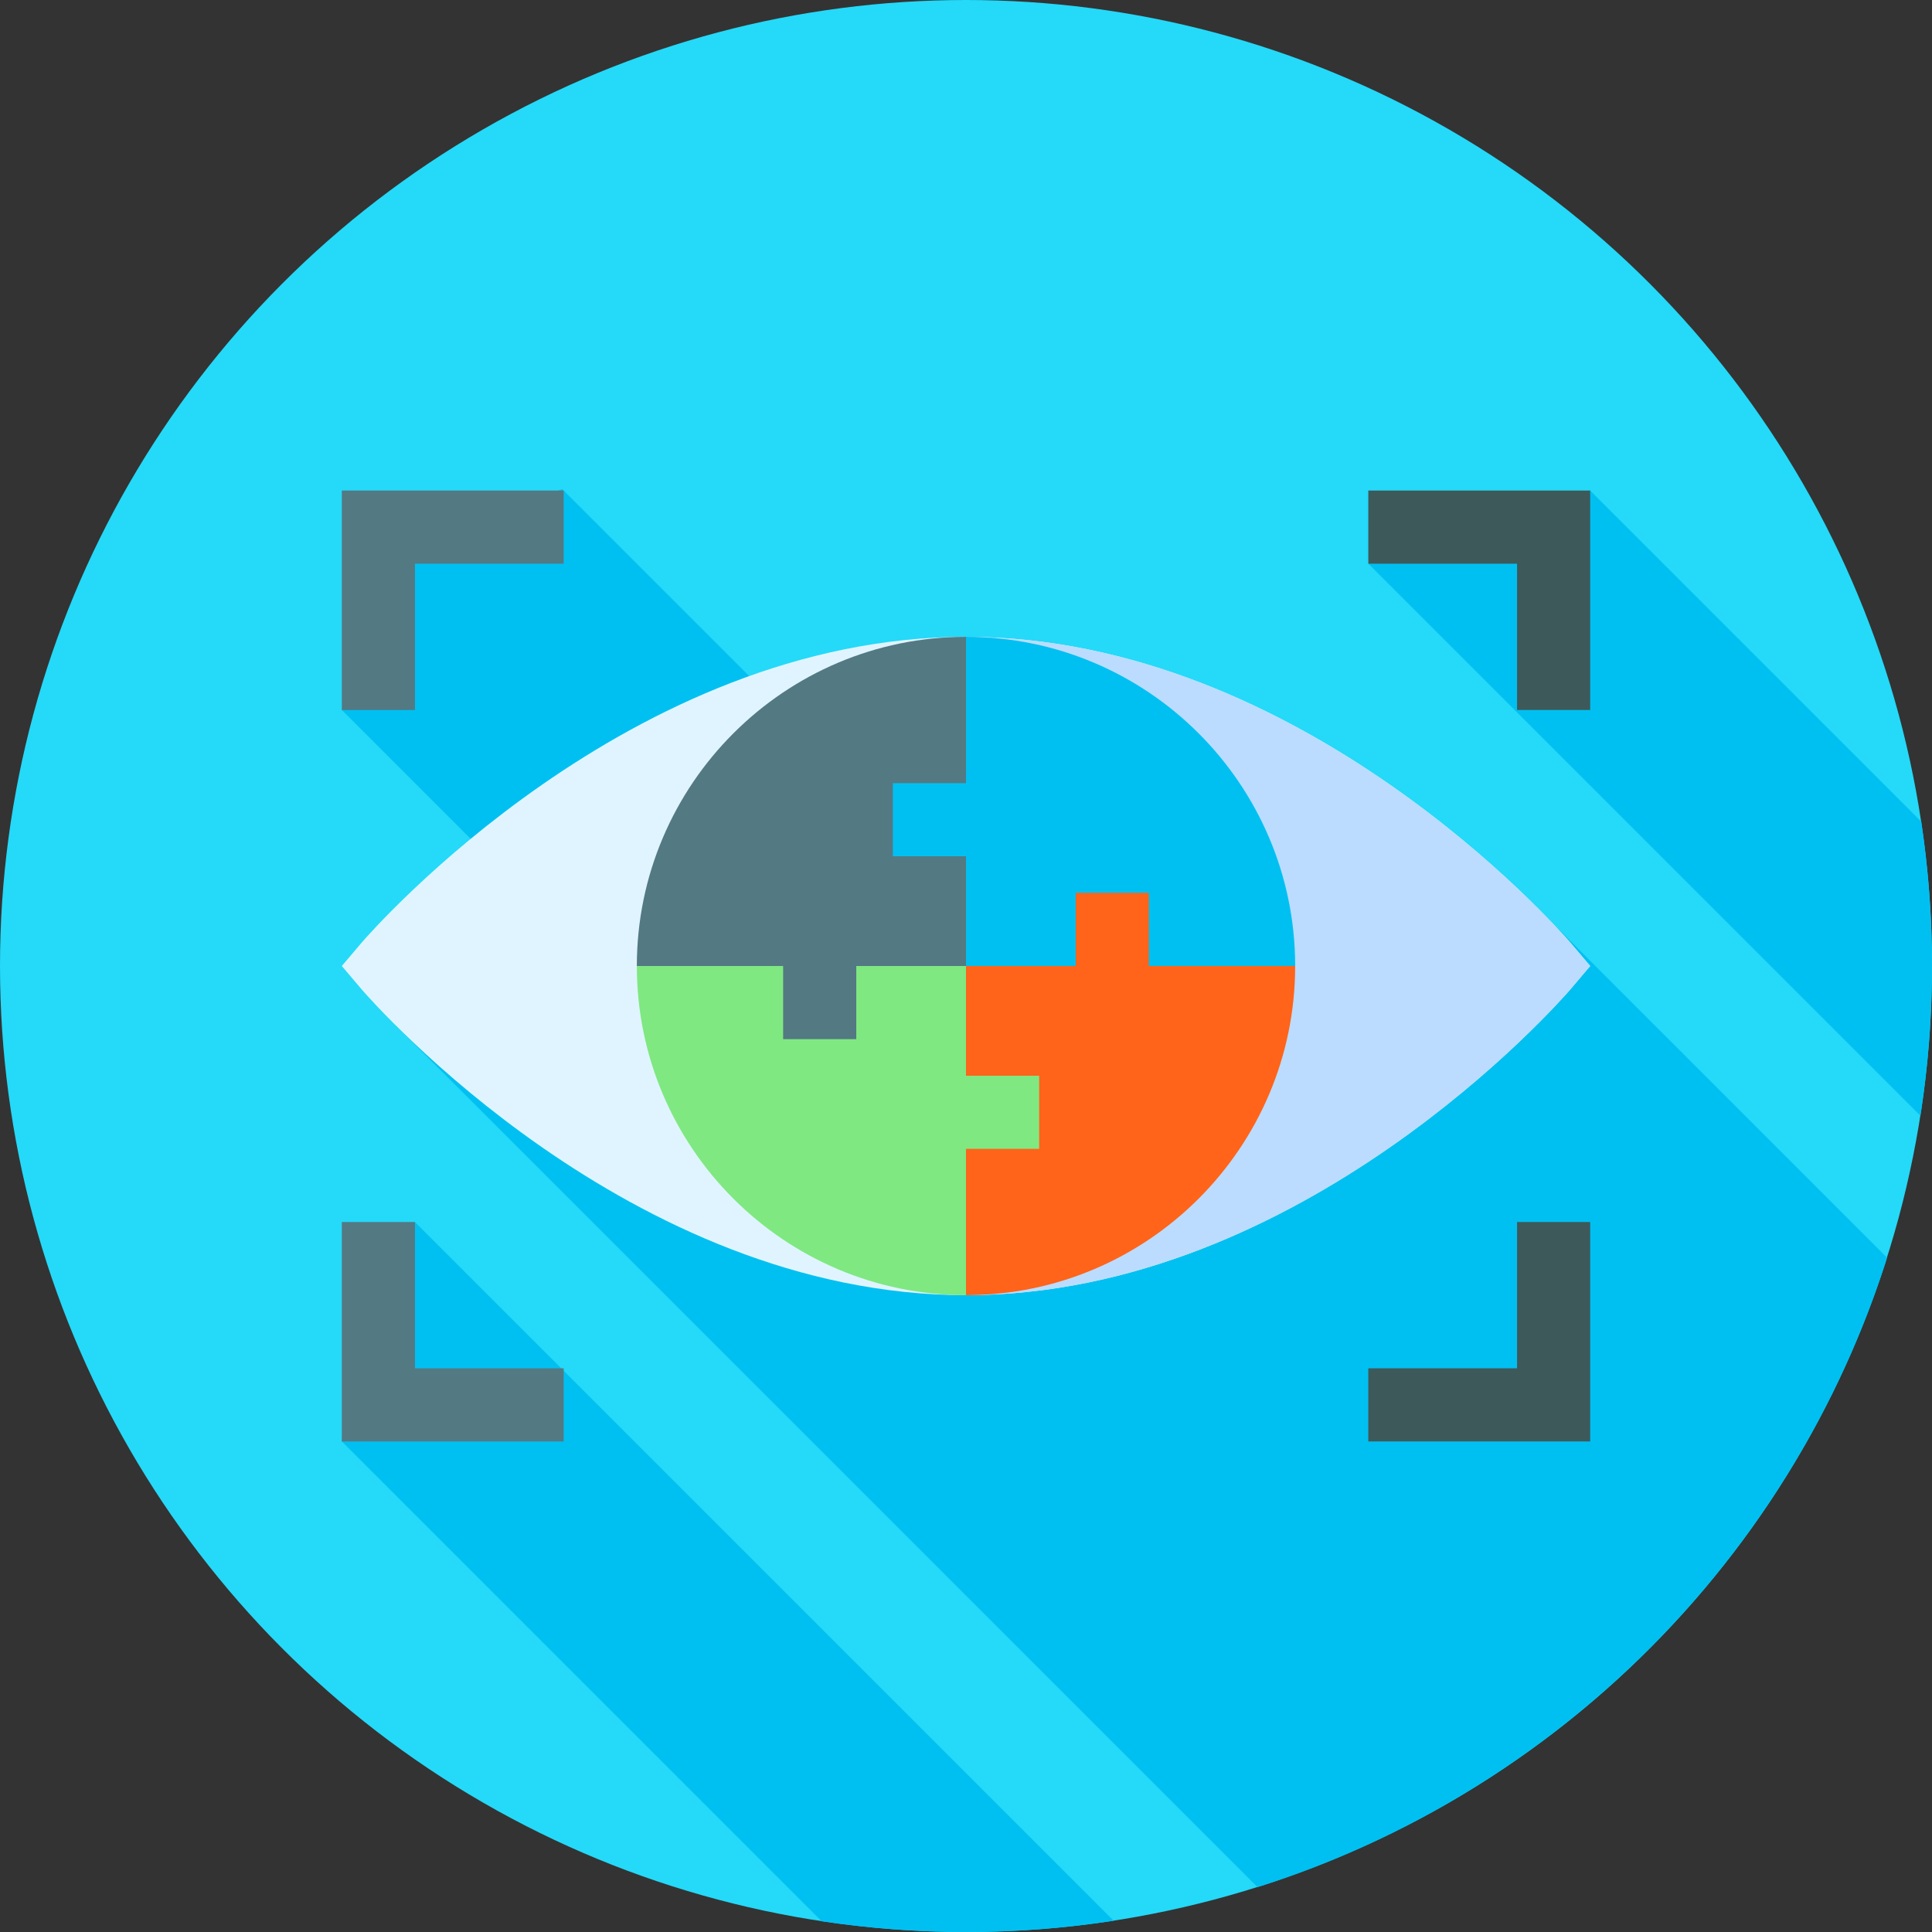 <?xml version="1.0" encoding="iso-8859-1"?>
<!-- Generator: Adobe Illustrator 19.0.0, SVG Export Plug-In . SVG Version: 6.00 Build 0)  -->
<svg xmlns="http://www.w3.org/2000/svg" xmlns:xlink="http://www.w3.org/1999/xlink" version="1.1" id="Layer_1" x="0px" y="0px" viewBox="0 0 512 512" style="enable-background:new 0 0 512 512;" xml:space="preserve" width="512" height="512">
<rect x="0" y="0" width="512" height="512" fill="#333333" stroke="none"/>
<g>
	<circle style="fill:#25D9F8;" cx="256" cy="256" r="256"/>
	<g>
		<path style="fill:#00C0F1;" d="M509.152,217.741l-87.737-87.737l-41.919,2.492l-16.88,16.88l146.318,146.318    C510.947,282.757,512,269.502,512,256C512,242.997,511.023,230.223,509.152,217.741z"/>
		<path style="fill:#00C0F1;" d="M406.412,239.62l-73.705,73.705L149.034,129.653l-47.107,15.107l-11.365,43.365l48.867,48.867    l-34.643,34.643l228.484,228.484c79.219-25.052,141.769-87.592,166.835-166.806L406.412,239.62z"/>
		<path style="fill:#00C0F1;" d="M109.965,323.847l-16.059,16.059l-3.314,42.093l127.154,127.154    C230.226,511.023,242.999,512,256,512c13.309,0,26.381-1.018,39.142-2.976L109.965,323.847z"/>
	</g>
	<g>
		<g>
			<path style="fill:#E0F4FF;" d="M415.987,249.603c-2.907-3.295-70.818-80.834-159.987-80.834S98.92,246.308,96.013,249.603     L90.585,256l5.428,6.396c2.907,3.296,70.818,80.835,159.987,80.835s157.08-77.538,159.987-80.835l5.428-6.396L415.987,249.603z"/>
		</g>
		<path style="fill:#BBDCFF;" d="M421.415,256l-5.428,6.396c-2.907,3.296-70.818,80.835-159.987,80.835V168.769    c89.169,0,157.08,77.538,159.987,80.834L421.415,256z"/>
		<path style="fill:#FF641A;" d="M256,343.231c48.102,0,87.231-39.129,87.231-87.231l-16.154-38.769h-58.558L256,256l-19.385,16.558    v57.346L256,343.231z"/>
		<polygon style="fill:#537983;" points="109.969,188.154 90.585,188.154 90.585,130 149.385,130 149.385,149.385 109.969,149.385       "/>
		<polygon style="fill:#537983;" points="149.385,382 90.585,382 90.585,323.846 109.969,323.846 109.969,362.615 149.385,362.615       "/>
		<polygon style="fill:#3E5959;" points="421.415,188.154 402.031,188.154 402.031,149.385 362.615,149.385 362.615,130     421.415,130   "/>
		<polygon style="fill:#3E5959;" points="421.415,382 362.615,382 362.615,362.615 402.031,362.615 402.031,323.846     421.415,323.846   "/>
		<path style="fill:#7FE881;" d="M275.385,285.077H256V256l-19.385-19.385h-51.693L168.769,256    c0,48.102,39.129,87.231,87.231,87.231v-38.769h19.385V285.077z"/>
		<path style="fill:#537983;" d="M256,168.769c-48.102,0-87.231,39.129-87.231,87.231h38.769v19.385h19.385V256H256l19.385-13.993    V180.48L256,168.769z"/>
		<path style="fill:#00C0F1;" d="M343.231,256c0-48.102-39.129-87.231-87.231-87.231v38.769h-19.385v19.385H256V256h29.077v-19.385    h19.385V256H343.231z"/>
	</g>
</g>















</svg>

